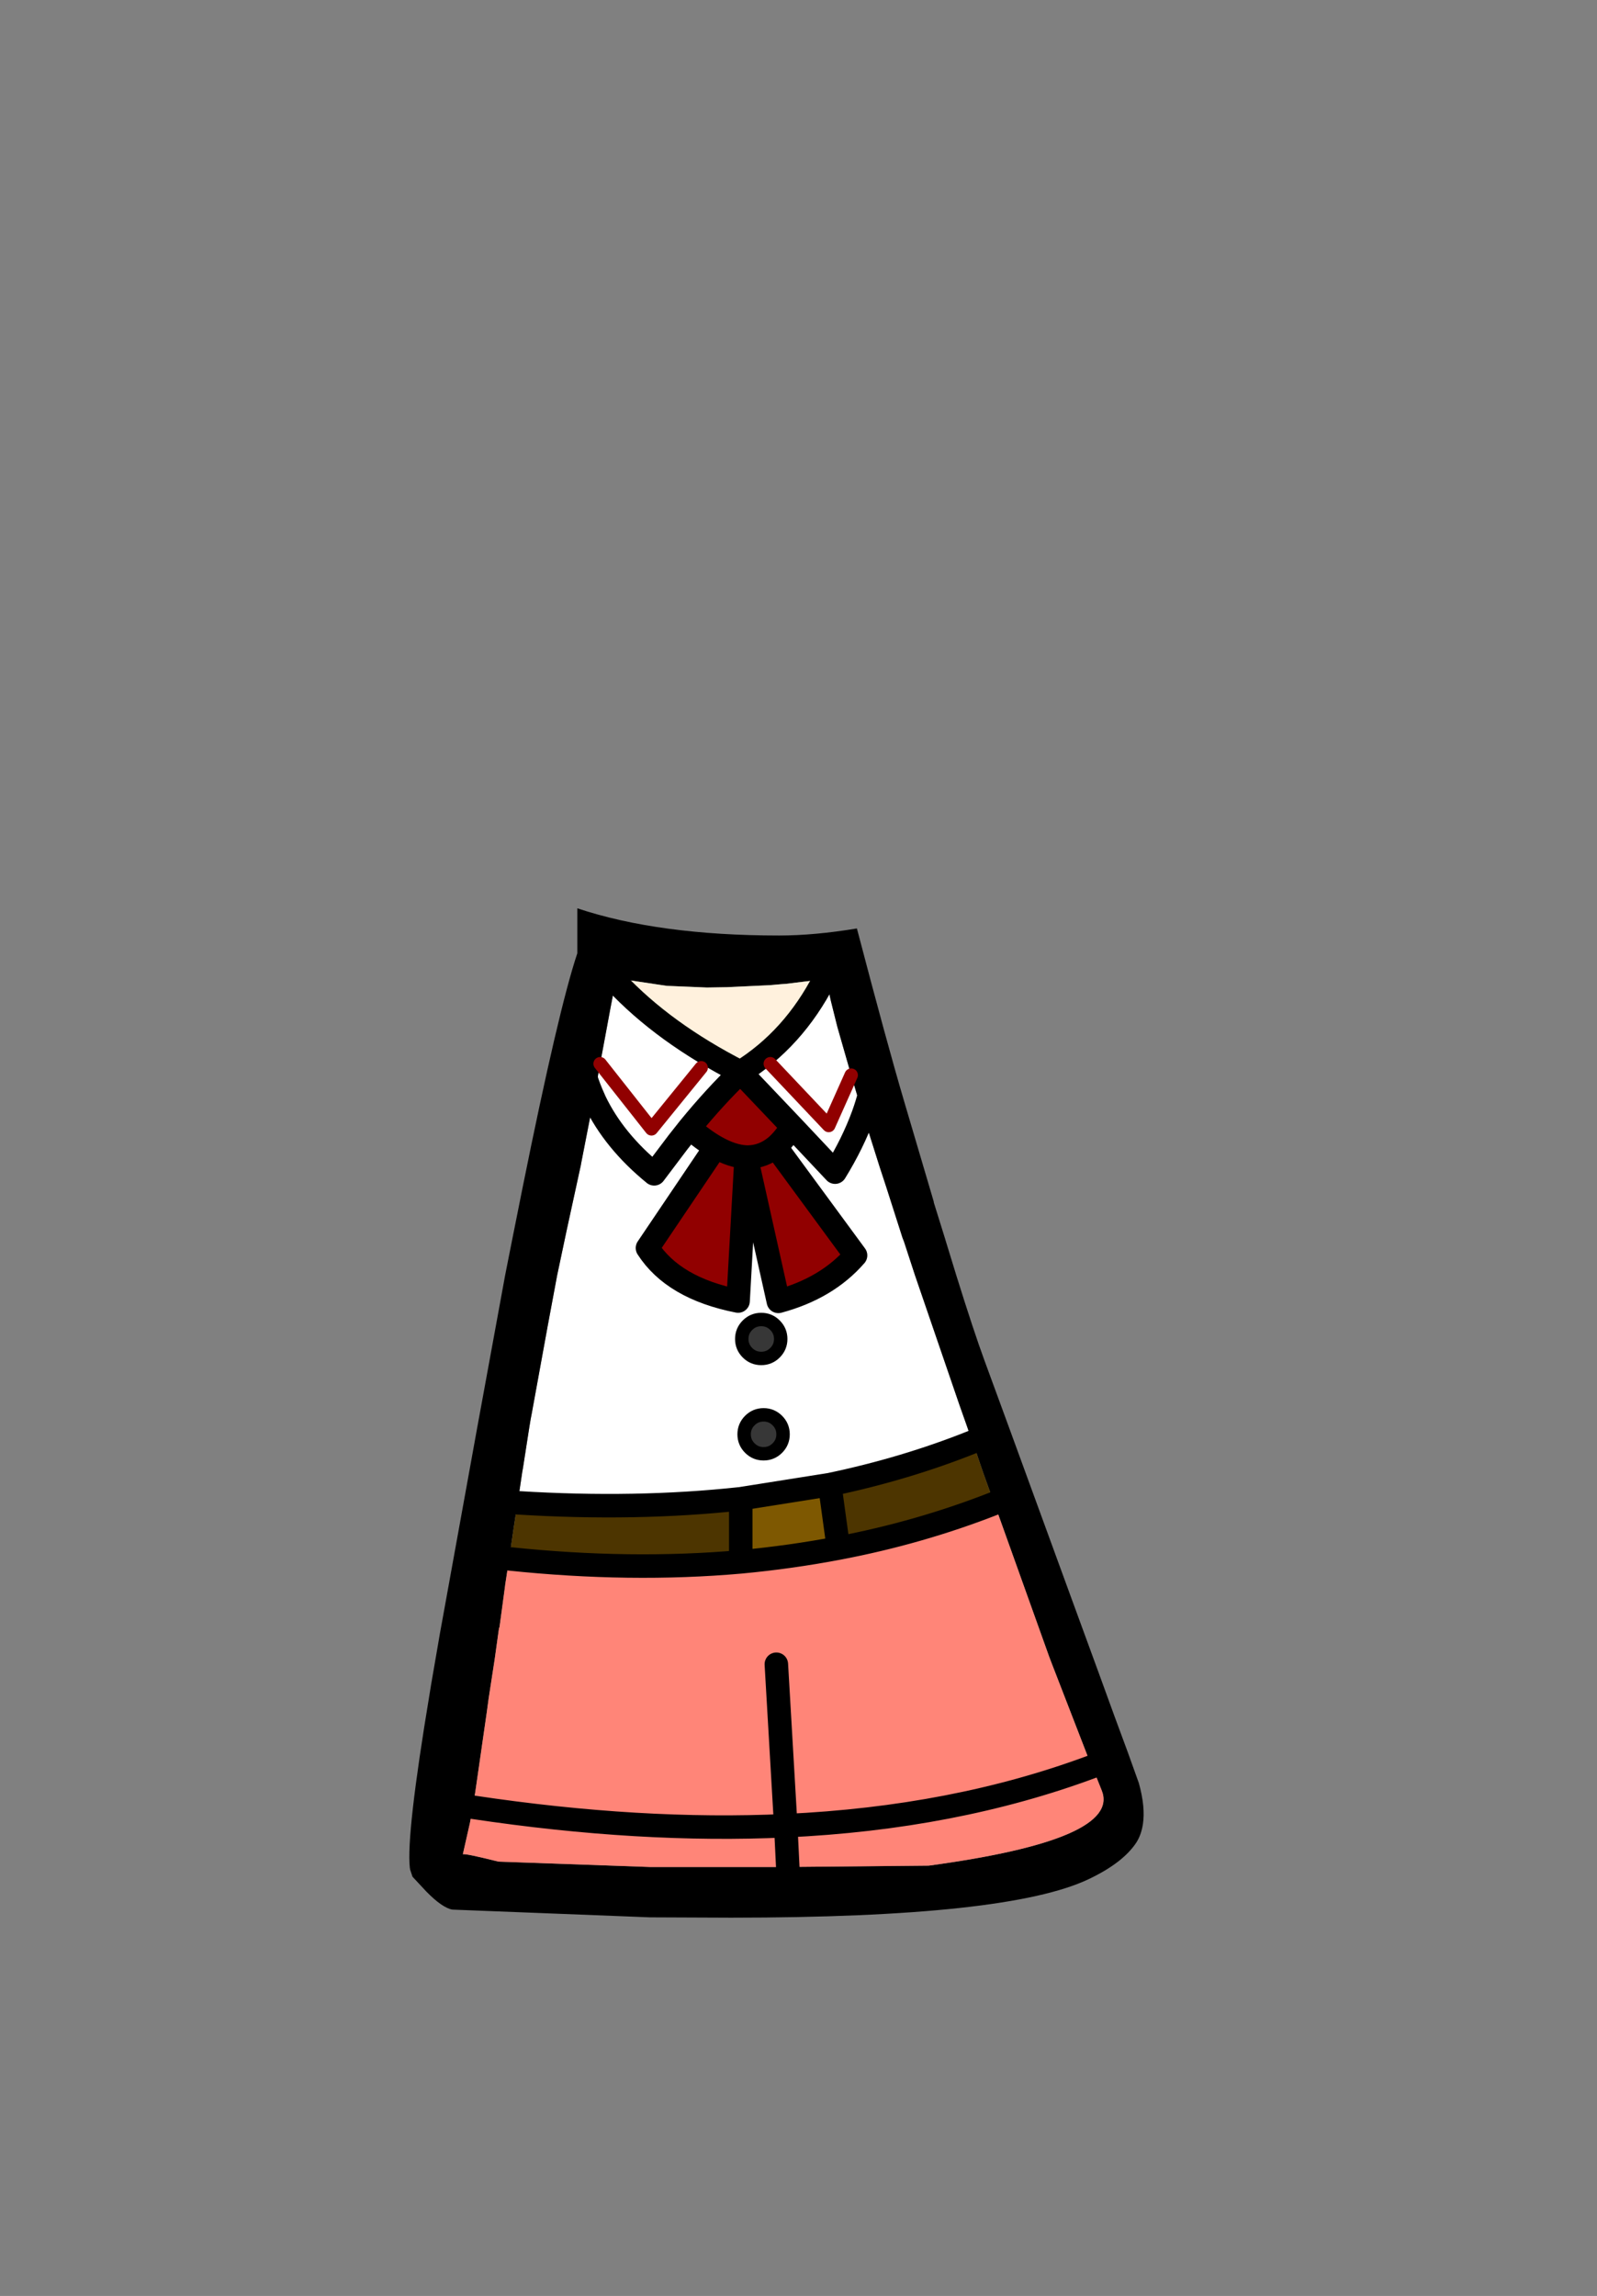<?xml version="1.0" encoding="UTF-8" standalone="no"?>
<svg xmlns:xlink="http://www.w3.org/1999/xlink" height="342.0px" width="237.9px" xmlns="http://www.w3.org/2000/svg">
  <rect width="100%" height="100%" fill="#808080" stroke="none"/>
  <g transform="matrix(1, 0, 0, 1, 118.05, 273.9)">
    <use height="150.35" transform="matrix(1.0, 0.0, 0.0, 1.0, -57.05, -138.6)" width="109.35" xlink:href="#shape0"/>
  </g>
  <defs>
    <g id="shape0" transform="matrix(1, 0, 0, 1, 57.05, 138.6)">
      <path d="M4.75 -128.05 L5.15 -128.1 5.15 -128.05 Q5.2 -126.75 6.15 -123.1 L6.7 -120.9 8.75 -113.75 9.7 -110.55 10.05 -109.45 10.1 -109.3 10.55 -107.85 Q9.0 -103.6 6.35 -99.3 L-0.05 -106.1 6.35 -99.3 Q9.0 -103.6 10.55 -107.85 L11.2 -105.75 12.7 -101.0 13.0 -100.05 14.0 -97.0 16.4 -89.5 16.6 -89.0 18.25 -83.95 24.85 -64.7 26.05 -61.3 26.8 -59.1 Q16.8 -55.1 5.55 -52.75 L-7.7 -50.65 Q-23.25 -48.95 -40.95 -50.05 L-40.65 -51.95 -40.25 -54.65 -40.15 -55.2 -39.2 -61.3 -39.0 -62.5 -38.8 -63.55 -36.45 -76.45 -35.05 -83.95 -33.6 -90.8 -31.5 -100.45 -31.5 -100.5 -29.85 -108.95 -29.7 -109.8 -29.45 -109.9 -29.6 -110.25 -28.65 -115.45 -27.6 -121.1 -27.1 -123.8 -26.35 -127.7 Q-19.2 -120.05 -7.75 -114.2 -11.5 -110.6 -15.35 -105.9 -13.3 -104.1 -11.45 -103.05 L-21.6 -88.0 Q-17.75 -82.0 -8.1 -80.1 L-6.9 -101.55 -2.1 -80.05 Q5.15 -82.0 9.4 -86.9 L-2.5 -103.1 Q-1.2 -104.2 -0.05 -106.1 L-7.75 -114.2 Q0.15 -119.1 4.75 -128.05 M-3.3 -115.45 L5.4 -106.25 8.75 -113.75 5.4 -106.25 -3.3 -115.45 M-13.6 -114.85 L-21.0 -105.75 -28.65 -115.45 -21.0 -105.75 -13.6 -114.85 M-15.35 -105.9 L-17.05 -103.75 -20.6 -99.05 Q-26.6 -103.95 -29.45 -109.9 -26.6 -103.95 -20.6 -99.05 L-17.05 -103.75 -15.35 -105.9 M-4.3 -63.15 Q-5.5 -63.15 -6.35 -62.3 -7.2 -61.45 -7.2 -60.25 -7.2 -59.05 -6.35 -58.2 -5.5 -57.35 -4.3 -57.35 -3.1 -57.35 -2.25 -58.2 -1.4 -59.05 -1.4 -60.25 -1.4 -61.45 -2.25 -62.3 -3.1 -63.15 -4.3 -63.15 M-2.6 -76.5 Q-3.45 -77.35 -4.65 -77.35 -5.85 -77.35 -6.7 -76.5 -7.55 -75.65 -7.55 -74.45 -7.55 -73.25 -6.7 -72.4 -5.85 -71.55 -4.65 -71.55 -3.45 -71.55 -2.6 -72.4 -1.75 -73.25 -1.75 -74.45 -1.75 -75.65 -2.6 -76.5" fill="#ffffff" fill-rule="evenodd" stroke="none"/>
      <path d="M8.75 -113.75 L6.7 -120.9 6.15 -123.1 Q5.2 -126.75 5.15 -128.05 L5.15 -128.1 4.75 -128.05 -0.95 -127.35 -1.65 -127.3 -3.35 -127.15 -9.75 -126.85 -12.75 -126.8 -18.7 -127.05 -19.75 -127.2 -24.75 -127.95 -26.25 -128.3 -26.35 -127.9 -26.35 -127.7 -27.1 -123.8 -27.6 -121.1 -28.65 -115.45 -29.6 -110.25 -29.7 -109.8 -29.85 -108.95 -31.5 -100.5 -31.5 -100.45 -33.6 -90.8 -35.05 -83.95 -36.45 -76.45 -38.8 -63.55 -39.0 -62.5 -39.2 -61.3 -40.15 -55.2 -40.25 -54.65 -40.65 -51.95 -40.95 -50.05 -42.15 -50.15 -40.95 -50.05 -41.5 -46.5 -42.2 -41.7 -43.35 -41.85 -42.2 -41.7 -42.8 -37.8 -42.8 -37.75 -43.65 -31.45 -43.7 -31.5 -43.7 -31.45 -43.85 -30.4 -44.35 -26.8 -45.25 -20.95 -45.55 -18.75 -47.2 -7.3 -47.6 -4.7 -50.05 -5.1 -47.6 -4.7 -48.05 -2.35 -49.1 2.3 -49.05 2.3 Q-48.6 2.2 -43.8 3.4 L-21.25 4.2 -3.3 4.2 -0.7 4.2 20.3 4.0 Q49.1 0.1 46.05 -7.25 L44.65 -10.75 44.3 -11.55 44.25 -11.6 44.15 -11.85 38.65 -26.05 38.25 -27.1 30.5 -48.75 30.35 -49.1 30.35 -49.15 30.05 -49.95 28.4 -54.55 27.6 -56.9 27.35 -57.65 26.8 -59.1 26.05 -61.3 24.85 -64.7 18.25 -83.95 16.6 -89.0 16.4 -89.5 14.0 -97.0 13.0 -100.05 12.7 -101.0 11.2 -105.75 10.55 -107.85 10.1 -109.3 10.05 -109.45 9.7 -110.55 8.75 -113.75 M19.25 -101.0 L21.05 -94.9 21.05 -94.8 22.7 -89.5 22.85 -89.0 24.4 -83.95 Q27.0 -75.6 28.6 -71.25 L32.25 -61.3 41.4 -36.25 45.7 -24.5 47.9 -18.45 49.95 -12.9 51.6 -8.3 Q52.6 -4.7 52.2 -2.15 51.95 -0.55 51.2 0.6 49.2 3.6 44.15 6.0 32.15 11.75 -9.15 11.75 L-21.25 11.7 -50.65 10.55 Q-52.15 10.3 -54.55 7.85 L-56.6 5.65 -56.95 4.6 -57.0 4.3 Q-57.55 -0.6 -54.05 -21.6 L-53.85 -22.85 -52.65 -29.8 -52.55 -30.4 -52.05 -33.15 -46.95 -61.3 -42.8 -83.95 -41.8 -89.0 -40.2 -97.0 Q-34.85 -123.55 -32.05 -131.9 L-32.05 -138.6 Q-19.9 -134.55 -2.0 -134.55 3.25 -134.55 9.6 -135.6 14.05 -118.6 16.65 -109.8 L19.25 -101.0 M27.5 -59.4 L26.8 -59.1 27.5 -59.4 M12.25 -114.5 Q11.75 -111.2 10.55 -107.85 11.75 -111.2 12.25 -114.5 M30.8 -50.25 L30.05 -49.95 30.8 -50.25 M46.1 -11.3 L44.65 -10.75 46.1 -11.3 M-0.6 6.95 L-0.7 4.2 -0.6 6.95 M-31.6 -116.6 Q-31.0 -113.3 -29.6 -110.25 -31.0 -113.3 -31.6 -116.6" fill="#000000" fill-rule="evenodd" stroke="none"/>
      <path d="M26.8 -59.1 L27.35 -57.65 27.6 -56.9 28.4 -54.55 30.05 -49.95 Q18.95 -45.6 6.85 -43.3 L5.55 -52.75 Q16.8 -55.1 26.8 -59.1 M-40.95 -50.05 Q-23.25 -48.95 -7.7 -50.65 L-7.7 -41.25 Q-24.1 -39.8 -42.2 -41.7 L-41.5 -46.5 -40.95 -50.05" fill="#4d3500" fill-rule="evenodd" stroke="none"/>
      <path d="M6.85 -43.3 Q18.95 -45.6 30.05 -49.95 L30.35 -49.15 30.35 -49.1 30.5 -48.75 38.25 -27.1 38.65 -26.05 44.15 -11.85 44.25 -11.6 44.3 -11.55 44.65 -10.75 46.05 -7.25 Q49.1 0.1 20.3 4.0 L-0.7 4.2 -3.3 4.2 -21.25 4.2 -43.8 3.4 Q-48.6 2.2 -49.05 2.3 L-49.1 2.3 -48.05 -2.35 -47.6 -4.7 -47.2 -7.3 -45.55 -18.75 -45.25 -20.95 -44.35 -26.8 -43.85 -30.4 -43.7 -31.45 -43.65 -31.45 -42.8 -37.75 -42.8 -37.8 -42.2 -41.7 Q-24.1 -39.8 -7.7 -41.25 -0.25 -41.95 6.85 -43.3 M-2.4 -26.0 L-1.0 -1.95 Q-22.6 -0.95 -47.6 -4.7 -22.6 -0.95 -1.0 -1.95 L-2.4 -26.0 M44.65 -10.75 Q24.1 -3.1 -1.0 -1.95 L-0.7 4.2 -1.0 -1.95 Q24.1 -3.1 44.65 -10.75" fill="#ff8578" fill-rule="evenodd" stroke="none"/>
      <path d="M5.55 -52.75 L6.85 -43.3 Q-0.25 -41.95 -7.7 -41.25 L-7.7 -50.65 5.55 -52.75" fill="#7e5801" fill-rule="evenodd" stroke="none"/>
      <path d="M4.75 -128.05 Q0.15 -119.1 -7.75 -114.2 -19.2 -120.05 -26.35 -127.7 L-26.35 -127.9 -26.25 -128.3 -24.75 -127.95 -19.75 -127.2 -18.7 -127.05 -12.75 -126.8 -9.75 -126.85 -3.35 -127.15 -1.65 -127.3 -0.95 -127.35 4.75 -128.05" fill="#fff1dd" fill-rule="evenodd" stroke="none"/>
      <path d="M-7.75 -114.2 L-0.05 -106.1 Q-1.2 -104.2 -2.5 -103.1 L9.4 -86.9 Q5.15 -82.0 -2.1 -80.05 L-6.9 -101.55 -8.1 -80.1 Q-17.75 -82.0 -21.6 -88.0 L-11.45 -103.05 Q-13.3 -104.1 -15.35 -105.9 -11.5 -110.6 -7.75 -114.2 M-2.5 -103.1 Q-4.35 -101.6 -6.55 -101.55 L-6.9 -101.55 Q-9.0 -101.65 -11.45 -103.05 -9.0 -101.65 -6.9 -101.55 L-6.55 -101.55 Q-4.35 -101.6 -2.5 -103.1" fill="#910000" fill-rule="evenodd" stroke="none"/>
      <path d="M-2.6 -76.5 Q-1.75 -75.65 -1.75 -74.45 -1.75 -73.25 -2.6 -72.4 -3.45 -71.55 -4.65 -71.55 -5.85 -71.55 -6.7 -72.4 -7.55 -73.25 -7.55 -74.45 -7.55 -75.65 -6.7 -76.5 -5.85 -77.35 -4.65 -77.35 -3.45 -77.35 -2.6 -76.5 M-4.3 -63.15 Q-3.1 -63.15 -2.25 -62.3 -1.4 -61.45 -1.4 -60.25 -1.4 -59.05 -2.25 -58.2 -3.1 -57.35 -4.3 -57.35 -5.5 -57.35 -6.35 -58.2 -7.2 -59.05 -7.2 -60.25 -7.2 -61.45 -6.35 -62.3 -5.5 -63.15 -4.3 -63.15" fill="#373737" fill-rule="evenodd" stroke="none"/>
      <path d="M4.75 -128.05 Q0.15 -119.1 -7.75 -114.2 L-0.05 -106.1 6.35 -99.3 Q9.0 -103.6 10.55 -107.85 11.75 -111.2 12.25 -114.5 M26.8 -59.1 L27.5 -59.4 M26.8 -59.1 Q16.8 -55.1 5.55 -52.75 L6.85 -43.3 Q18.95 -45.6 30.05 -49.95 L30.8 -50.25 M-0.7 4.2 L-0.6 6.95 M44.65 -10.75 L46.1 -11.3 M-26.35 -127.9 L-26.35 -127.7 Q-19.2 -120.05 -7.75 -114.2 -11.5 -110.6 -15.35 -105.9 -13.3 -104.1 -11.45 -103.05 -9.0 -101.65 -6.9 -101.55 L-6.55 -101.55 Q-4.35 -101.6 -2.5 -103.1 -1.2 -104.2 -0.05 -106.1 M-29.6 -110.25 Q-31.0 -113.3 -31.6 -116.6 M-29.6 -110.25 L-29.45 -109.9 Q-26.6 -103.95 -20.6 -99.05 L-17.05 -103.75 -15.35 -105.9 M-2.5 -103.1 L9.4 -86.9 Q5.15 -82.0 -2.1 -80.05 L-6.9 -101.55 -8.1 -80.1 Q-17.75 -82.0 -21.6 -88.0 L-11.45 -103.05 M-42.15 -50.15 L-40.95 -50.05 Q-23.25 -48.95 -7.7 -50.65 L5.55 -52.75 M-42.2 -41.7 L-43.35 -41.85 M-47.6 -4.7 Q-22.6 -0.95 -1.0 -1.95 L-2.4 -26.0 M-42.2 -41.7 Q-24.1 -39.8 -7.7 -41.25 L-7.7 -50.65 M-47.6 -4.7 L-50.05 -5.1 M-0.7 4.2 L-1.0 -1.95 Q24.1 -3.1 44.65 -10.75 M6.85 -43.3 Q-0.25 -41.95 -7.7 -41.25" fill="none" stroke="#000000" stroke-linecap="round" stroke-linejoin="round" stroke-width="3.5"/>
      <path d="M8.75 -113.75 L5.4 -106.25 -3.3 -115.45 M-28.65 -115.45 L-21.0 -105.75 -13.6 -114.85" fill="none" stroke="#910000" stroke-linecap="round" stroke-linejoin="round" stroke-width="2.0"/>
      <path d="M-2.6 -76.5 Q-1.75 -75.65 -1.75 -74.45 -1.75 -73.25 -2.6 -72.4 -3.45 -71.55 -4.65 -71.55 -5.85 -71.55 -6.7 -72.4 -7.55 -73.25 -7.55 -74.45 -7.55 -75.65 -6.7 -76.5 -5.85 -77.35 -4.65 -77.35 -3.45 -77.35 -2.6 -76.5 M-4.3 -63.15 Q-3.1 -63.15 -2.25 -62.3 -1.4 -61.45 -1.4 -60.25 -1.4 -59.05 -2.25 -58.2 -3.1 -57.35 -4.3 -57.35 -5.5 -57.35 -6.35 -58.2 -7.2 -59.05 -7.2 -60.25 -7.2 -61.45 -6.35 -62.3 -5.5 -63.15 -4.3 -63.15" fill="none" stroke="#000000" stroke-linecap="round" stroke-linejoin="round" stroke-width="2.0"/>
    </g>
  </defs>
</svg>
